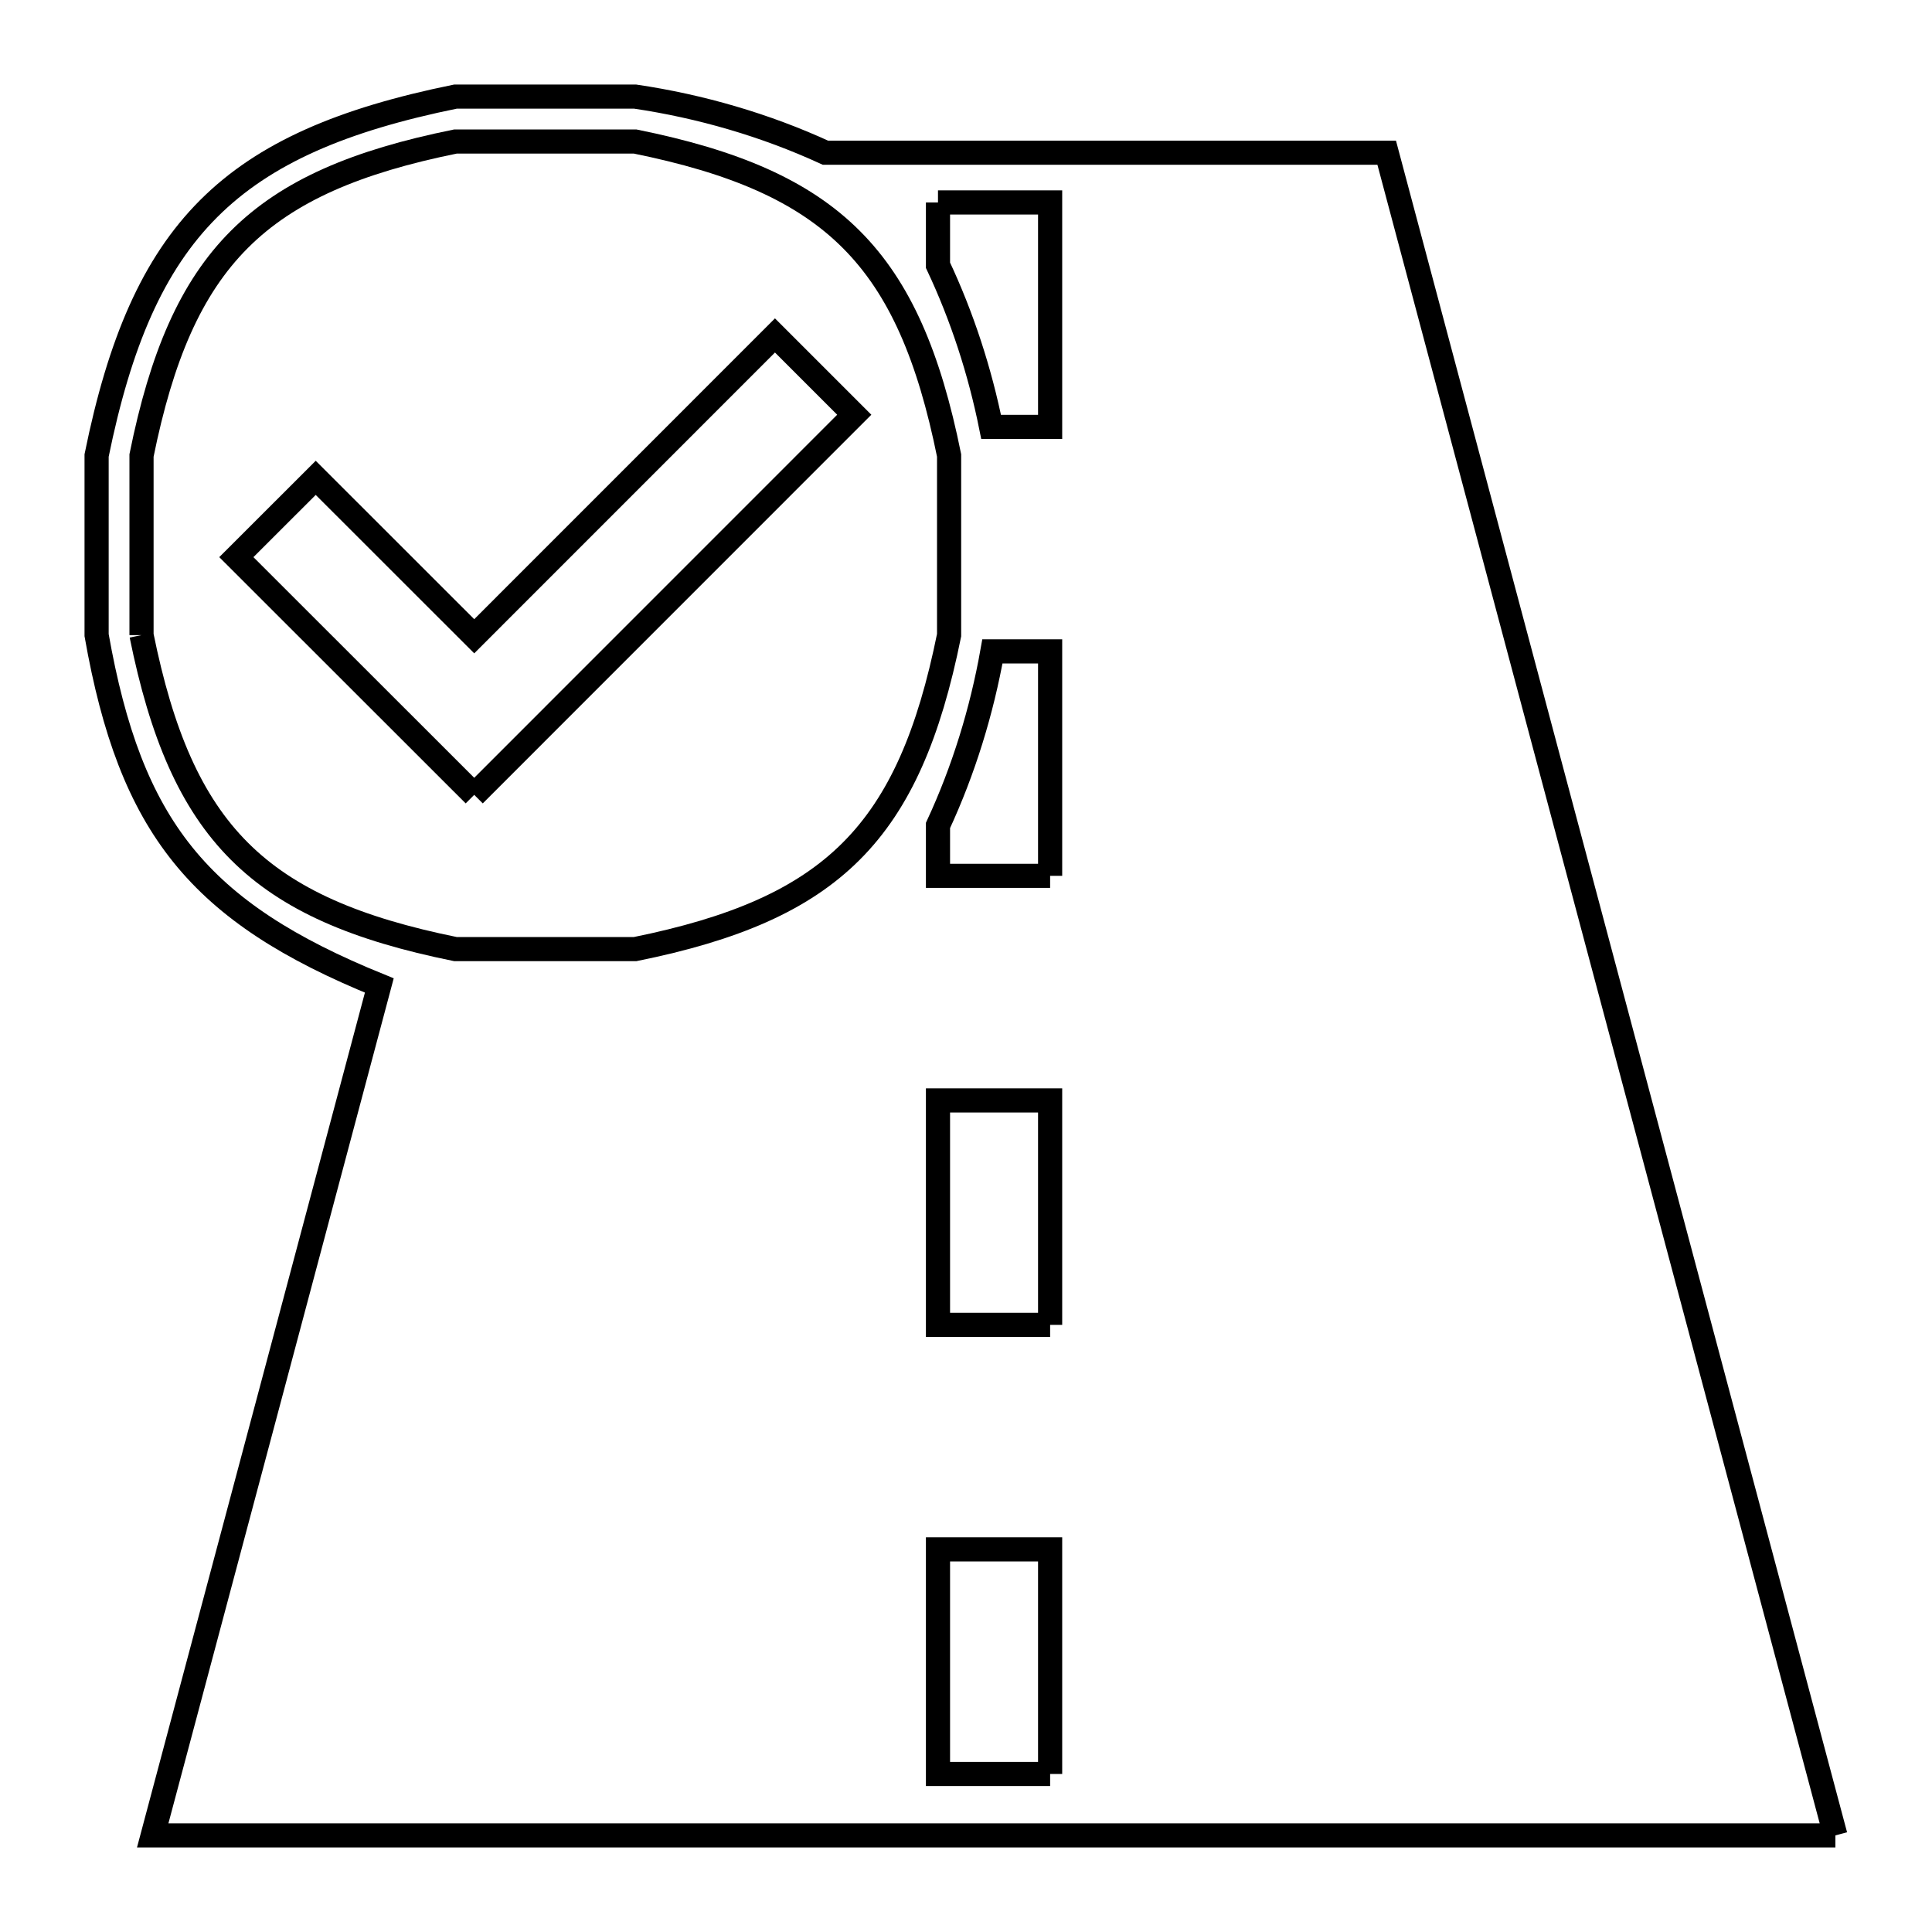 <svg xmlns="http://www.w3.org/2000/svg" viewBox="0.0 0.0 24.0 24.0" height="200px" width="200px"><path fill="none" stroke="black" stroke-width=".3" stroke-opacity="1.0"  filling="0" d="M11.652 2.515 L13.045 2.515 L13.045 5.303 L12.312 5.303 C12.173 4.612 11.952 3.932 11.652 3.295 L11.652 2.515"></path>
<path fill="none" stroke="black" stroke-width=".3" stroke-opacity="1.0"  filling="0" d="M1.758 7.89 L1.758 5.658 C2.255 3.203 3.203 2.255 5.658 1.758 L7.89 1.758 C10.345 2.255 11.293 3.203 11.79 5.658 L11.79 7.89 C11.293 10.345 10.345 11.293 7.89 11.79 L5.658 11.79 C3.204 11.293 2.255 10.345 1.758 7.89 L1.758 7.89"></path>
<path fill="none" stroke="black" stroke-width=".3" stroke-opacity="1.0"  filling="0" d="M5.891 9.874 L2.936 6.921 L3.922 5.936 L5.891 7.904 L9.627 4.167 L10.612 5.152 L5.891 9.874"></path>
<path fill="none" stroke="black" stroke-width=".3" stroke-opacity="1.0"  filling="0" d="M13.045 10.88 L11.652 10.88 L11.652 10.254 C11.97 9.569 12.196 8.835 12.328 8.092 L13.045 8.092 L13.045 10.88"></path>
<path fill="none" stroke="black" stroke-width=".3" stroke-opacity="1.0"  filling="0" d="M13.045 16.458 L11.652 16.458 L11.652 13.67 L13.045 13.67 L13.045 16.458"></path>
<path fill="none" stroke="black" stroke-width=".3" stroke-opacity="1.0"  filling="0" d="M13.045 22.037 L11.652 22.037 L11.652 19.247 L13.045 19.247 L13.045 22.037"></path>
<path fill="none" stroke="black" stroke-width=".3" stroke-opacity="1.0"  filling="0" d="M22.8 22.8 L15.832 22.8 L8.865 22.8 L1.897 22.8 L3.305 17.521 L4.712 12.242 C2.467 11.33 1.621 10.276 1.2 7.89 L1.2 5.658 C1.77 2.856 2.856 1.77 5.658 1.2 L7.89 1.2 C8.703 1.32 9.508 1.554 10.254 1.897 L17.226 1.897 L19.084 8.865 L20.942 15.832 L22.8 22.8"></path></svg>